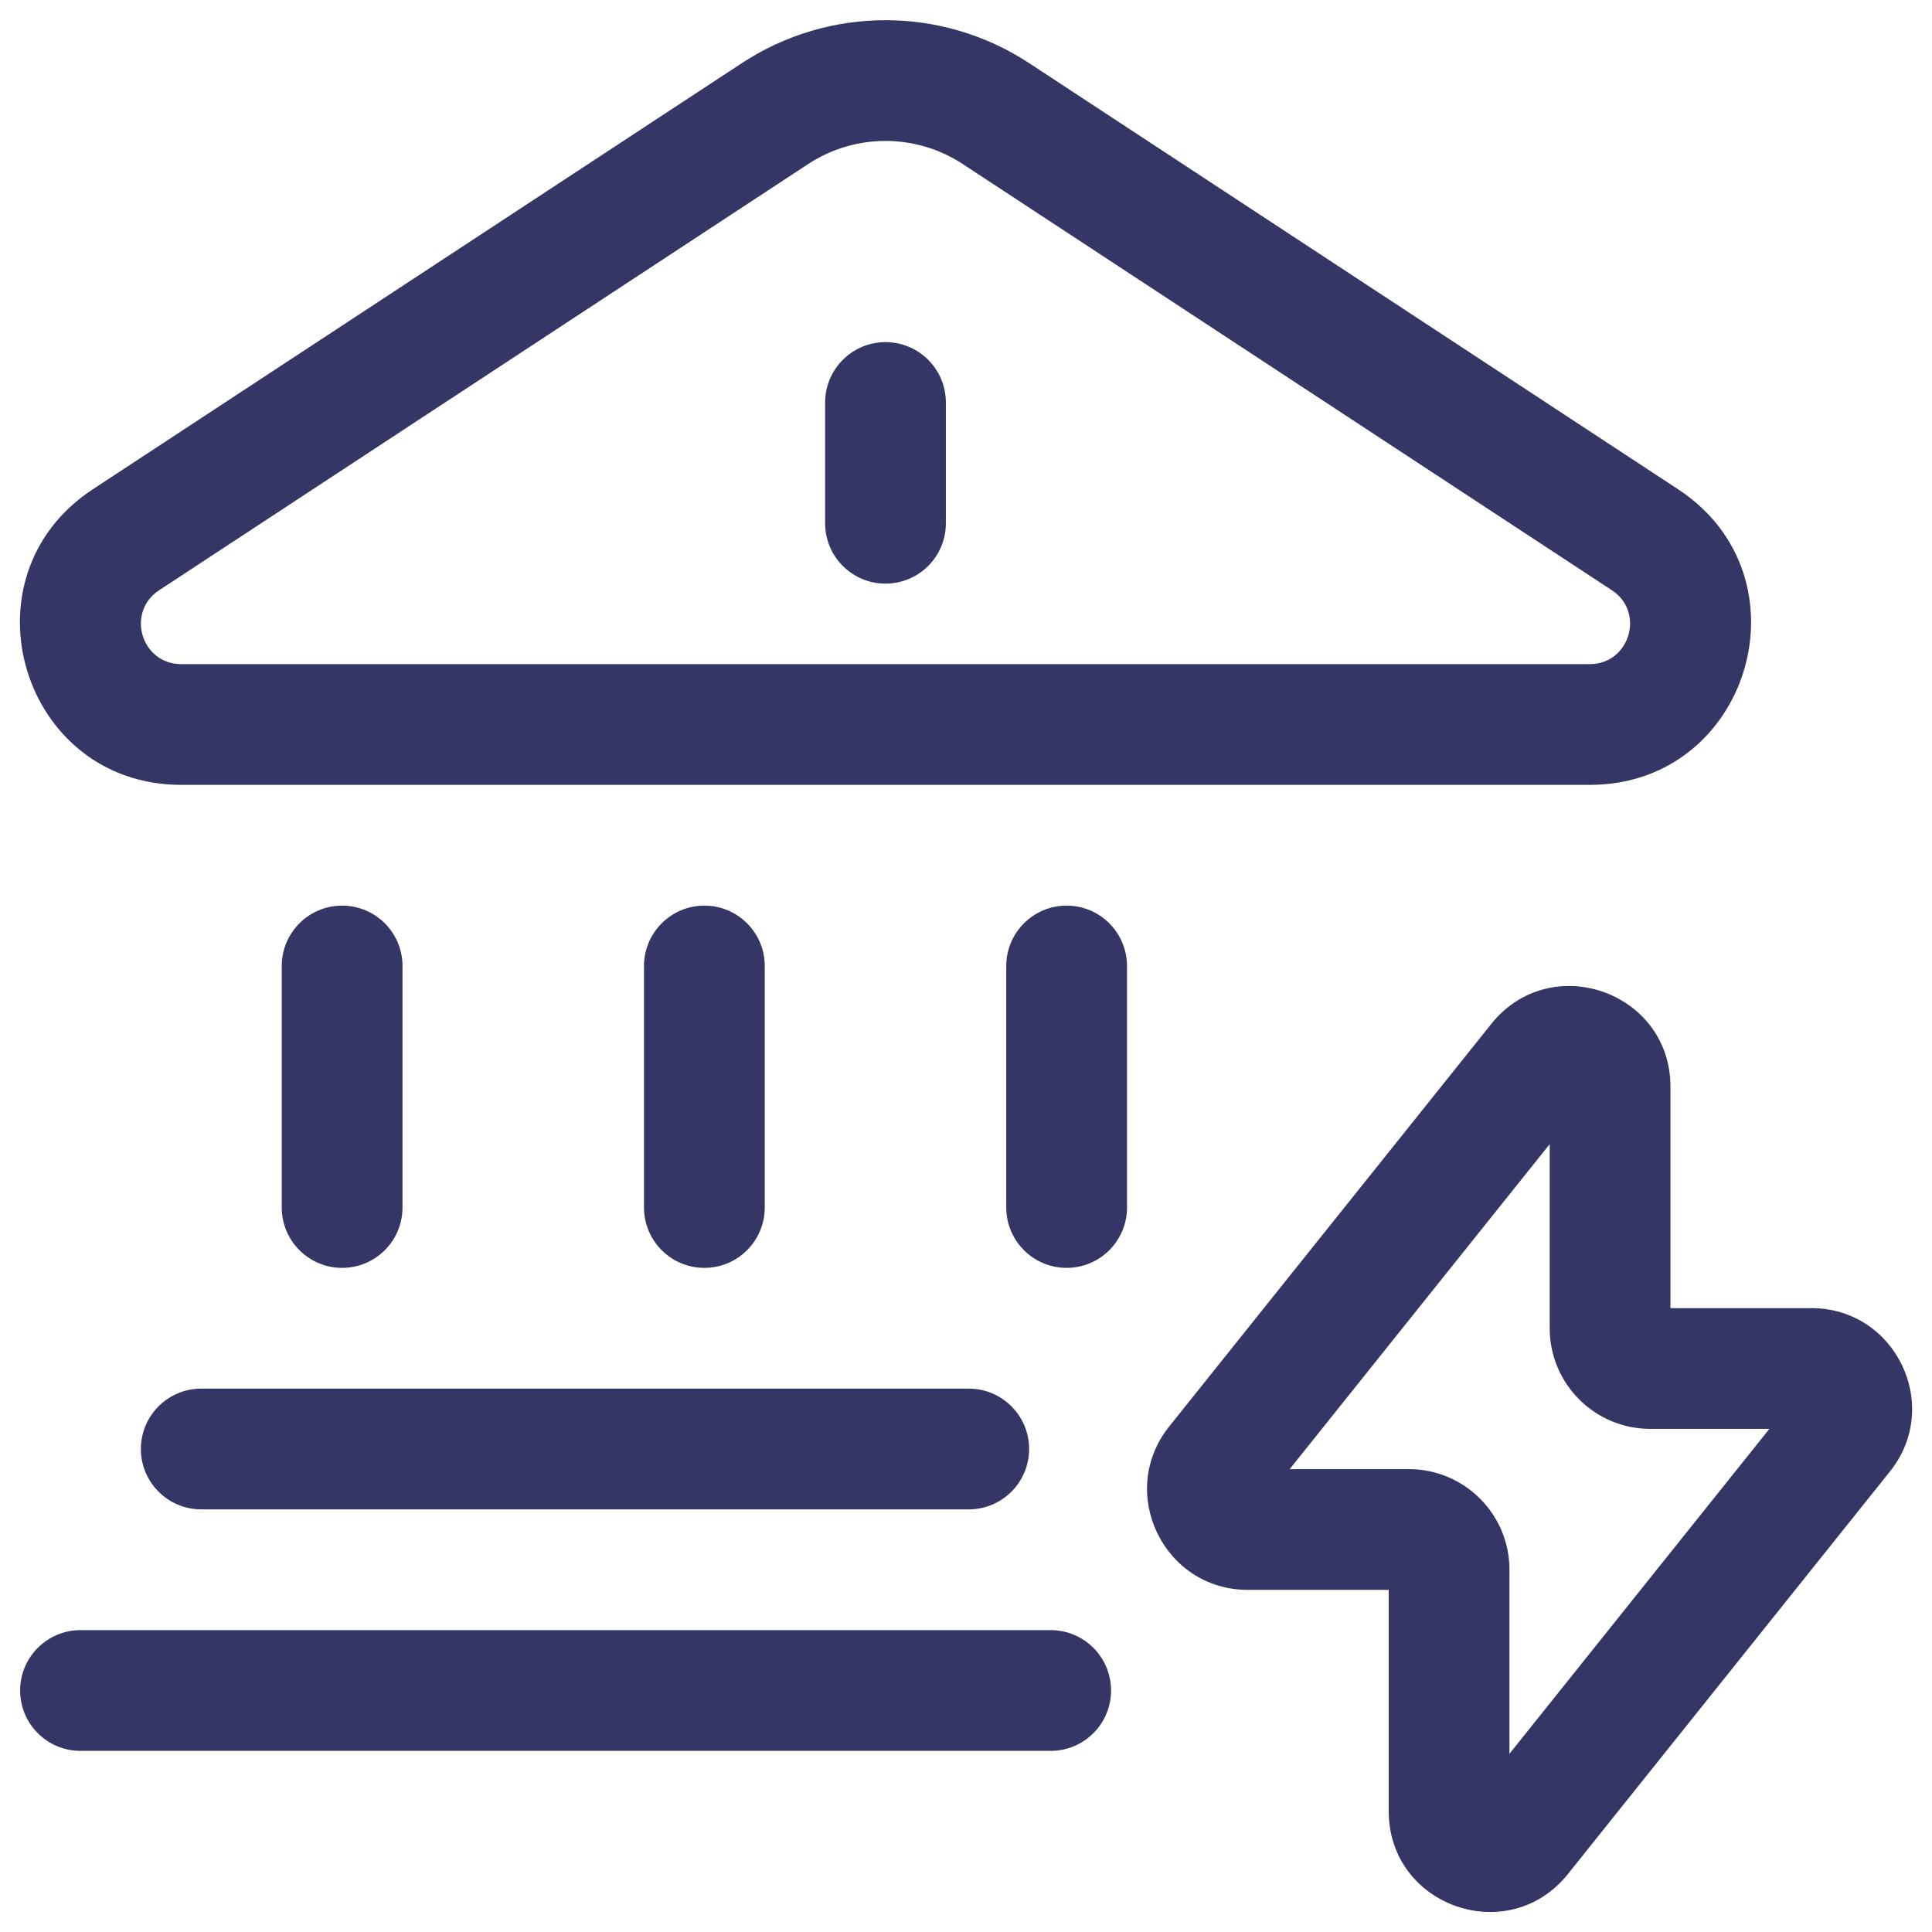 <svg width="24" height="24" viewBox="0 0 24 24" fill="none" xmlns="http://www.w3.org/2000/svg">
<g clip-path="url(#clip0_9001_269084)">
<path d="M11 4.25C11.414 4.25 11.75 4.586 11.75 5V6.5C11.75 6.914 11.414 7.25 11 7.25C10.586 7.25 10.25 6.914 10.25 6.5V5C10.25 4.586 10.586 4.25 11 4.25Z" fill="#353566"/>
<path fill-rule="evenodd" clip-rule="evenodd" d="M12.784 0.784C11.701 0.073 10.299 0.073 9.216 0.784L1.153 6.078C-0.507 7.168 0.265 9.75 2.251 9.75H19.749C21.735 9.75 22.507 7.168 20.846 6.078L12.784 0.784ZM10.039 2.038C10.622 1.655 11.377 1.655 11.96 2.038L20.023 7.332C20.438 7.604 20.245 8.25 19.749 8.25H2.251C1.754 8.25 1.562 7.604 1.977 7.332L10.039 2.038Z" fill="#353566"/>
<path d="M5 12C5 11.586 4.664 11.25 4.25 11.25C3.836 11.25 3.5 11.586 3.5 12V15C3.5 15.414 3.836 15.75 4.25 15.75C4.664 15.75 5 15.414 5 15V12Z" fill="#353566"/>
<path d="M9.5 12C9.5 11.586 9.164 11.25 8.75 11.25C8.336 11.25 8 11.586 8 12V15C8 15.414 8.336 15.75 8.75 15.75C9.164 15.75 9.5 15.414 9.5 15V12Z" fill="#353566"/>
<path d="M14 12C14 11.586 13.664 11.25 13.25 11.25C12.836 11.25 12.5 11.586 12.5 12V15C12.5 15.414 12.836 15.75 13.25 15.75C13.664 15.75 14 15.414 14 15V12Z" fill="#353566"/>
<path d="M2.5 17.25C2.086 17.25 1.75 17.586 1.75 18C1.75 18.414 2.086 18.75 2.5 18.75H12.034C12.448 18.75 12.784 18.414 12.784 18C12.784 17.586 12.448 17.25 12.034 17.25H2.5Z" fill="#353566"/>
<path d="M1 20.25C0.586 20.25 0.25 20.586 0.25 21C0.25 21.414 0.586 21.75 1 21.75H13.052C13.466 21.75 13.802 21.414 13.802 21C13.802 20.586 13.466 20.25 13.052 20.25H1Z" fill="#353566"/>
<path fill-rule="evenodd" clip-rule="evenodd" d="M20.751 13.501C20.751 12.318 19.262 11.798 18.525 12.72L14.525 17.719C13.87 18.538 14.454 19.75 15.501 19.75H17.251V22.499C17.251 23.681 18.739 24.202 19.477 23.28L23.477 18.28C24.132 17.462 23.548 16.25 22.501 16.25H20.751V13.501ZM16.021 18.25L19.251 14.213V16.5C19.251 17.191 19.811 17.75 20.501 17.75H21.98L18.751 21.786V19.5C18.751 18.809 18.191 18.25 17.501 18.25H16.021Z" fill="#353566"/>
</g>
<defs>
<clipPath id="clip0_9001_269084">
<rect width="24" height="24" fill="white"/>
</clipPath>
</defs>
</svg>
